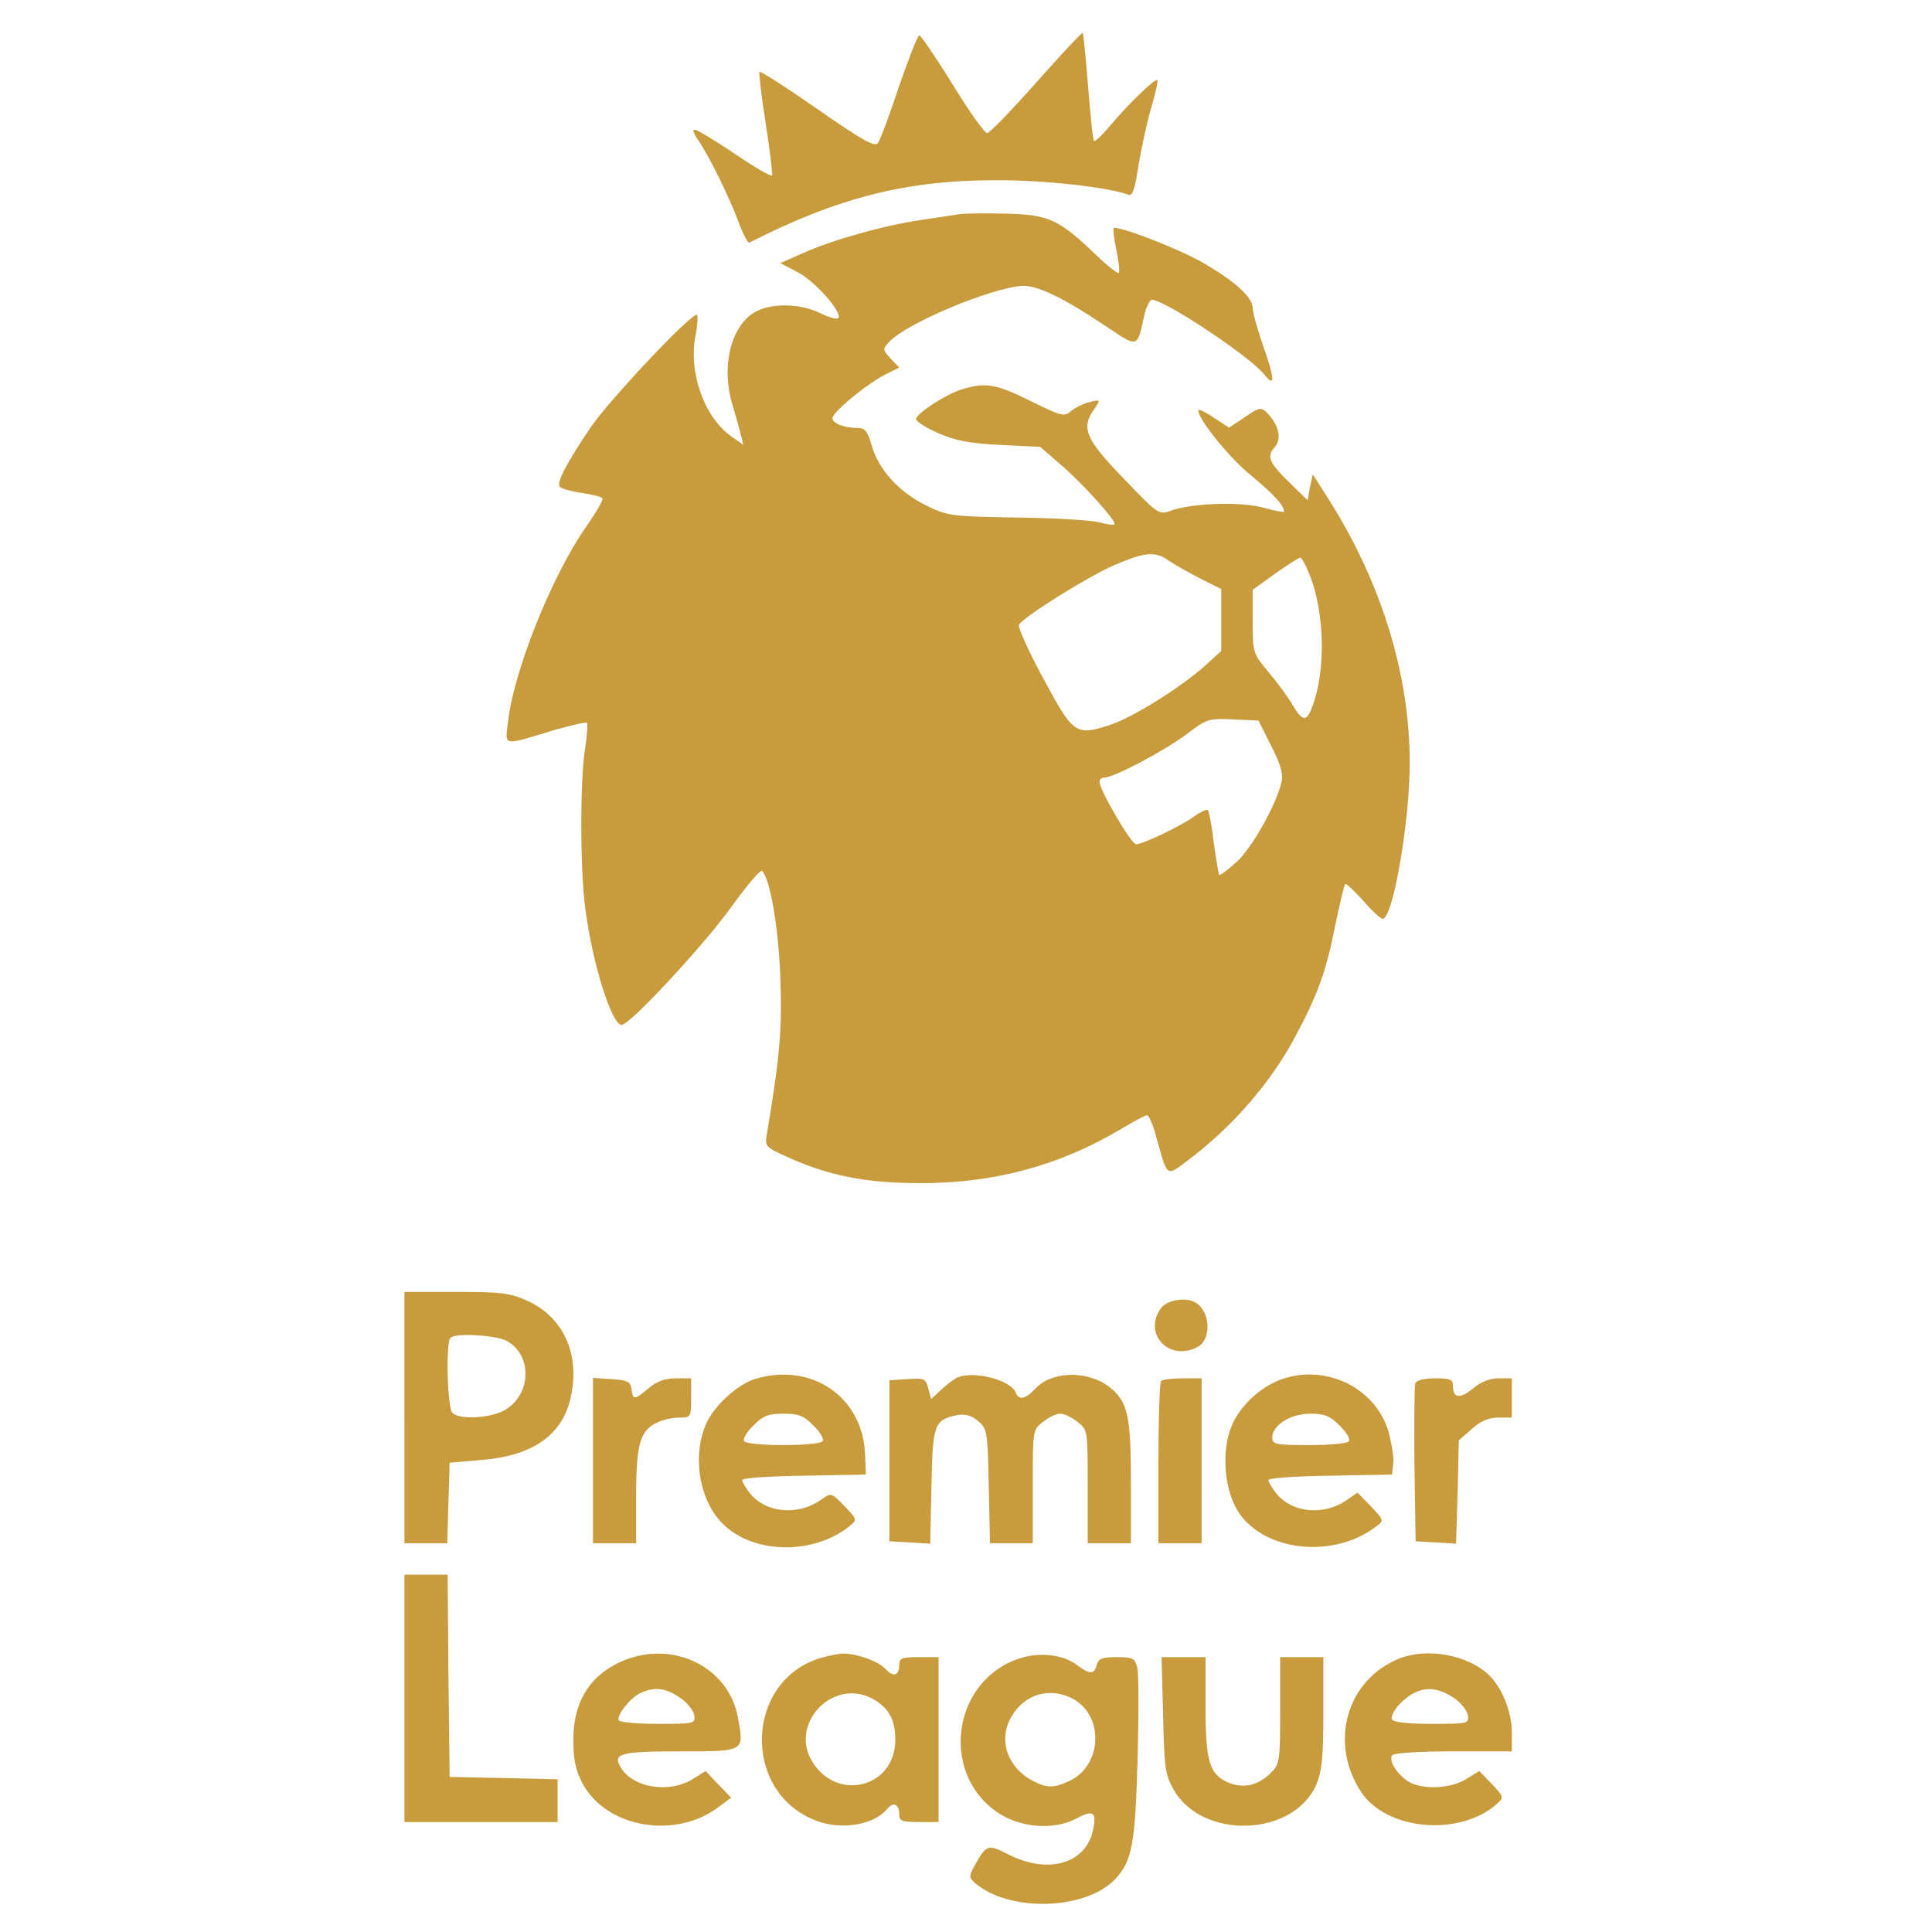 <?xml version="1.0" standalone="no"?>
<!DOCTYPE svg PUBLIC "-//W3C//DTD SVG 20010904//EN"
 "http://www.w3.org/TR/2001/REC-SVG-20010904/DTD/svg10.dtd">
<svg version="1.0" xmlns="http://www.w3.org/2000/svg"
 width="492pt" height="492pt" viewBox="0 0 492 492"
 preserveAspectRatio="xMidYMid meet">

<g transform="translate(0,492) scale(0.1,-0.1)"
fill="#C89B3C" stroke="none">
<path d="M2639 4710 c-63 -71 -119 -129 -125 -129 -6 -1 -46 55 -88 124 -43
69 -81 125 -85 125 -4 0 -27 -59 -52 -131 -24 -73 -48 -137 -54 -144 -8 -10
-44 11 -153 87 -79 55 -146 98 -148 95 -2 -2 5 -62 16 -132 11 -70 18 -130 16
-132 -3 -3 -46 22 -96 56 -50 34 -96 61 -101 61 -6 0 -2 -12 9 -27 27 -39 78
-142 103 -209 11 -30 24 -54 27 -52 224 114 398 159 627 159 122 1 289 -18
339 -37 10 -4 16 15 25 73 7 43 21 109 32 146 11 38 19 71 16 73 -5 5 -72 -59
-119 -115 -21 -25 -40 -43 -42 -40 -3 2 -9 64 -15 138 -6 74 -12 136 -14 137
-2 2 -55 -55 -118 -126z"/>
<path d="M2440 4374 c-14 -2 -59 -9 -100 -15 -91 -14 -218 -49 -296 -84 l-57
-25 44 -23 c43 -22 114 -101 104 -117 -3 -4 -23 1 -45 12 -53 26 -126 27 -168
3 -61 -36 -86 -138 -57 -235 9 -30 19 -66 22 -79 l6 -24 -31 22 c-68 48 -109
162 -91 255 5 27 7 51 4 54 -10 10 -225 -218 -272 -288 -62 -92 -85 -138 -78
-149 3 -5 28 -12 55 -16 27 -4 52 -10 54 -14 3 -4 -16 -36 -41 -72 -86 -122
-184 -365 -199 -495 -8 -66 -17 -64 118 -23 43 12 80 21 83 18 2 -3 0 -32 -5
-65 -13 -79 -13 -313 1 -411 18 -138 67 -293 92 -293 21 0 204 197 277 297 41
57 77 100 81 95 20 -21 41 -140 46 -267 5 -132 0 -198 -33 -397 -7 -38 -6 -38
48 -63 107 -49 202 -68 343 -68 188 0 354 45 510 138 32 19 61 35 66 35 5 0
16 -26 24 -57 29 -103 24 -100 80 -58 113 85 210 196 274 316 56 105 78 164
101 281 12 57 23 105 26 107 2 2 22 -17 45 -42 22 -26 45 -47 50 -47 26 0 69
246 69 397 0 228 -73 464 -213 682 l-34 53 -7 -33 -6 -33 -41 40 c-57 55 -64
71 -44 94 19 20 13 53 -13 83 -20 22 -22 22 -66 -8 l-36 -24 -37 24 c-20 14
-38 23 -40 21 -11 -11 73 -118 132 -166 58 -48 85 -77 85 -93 0 -2 -24 2 -52
10 -58 16 -180 12 -235 -7 -32 -12 -33 -11 -122 82 -97 100 -109 128 -74 177
16 24 16 24 -13 17 -16 -4 -37 -15 -47 -23 -16 -15 -24 -13 -101 25 -88 44
-116 49 -175 31 -40 -12 -112 -58 -118 -75 -2 -6 22 -22 54 -36 45 -20 80 -27
160 -31 l102 -5 53 -46 c57 -49 143 -145 136 -151 -2 -3 -20 0 -39 5 -19 5
-113 11 -209 12 -169 3 -177 4 -232 31 -69 34 -121 92 -138 152 -10 35 -17 45
-34 45 -36 0 -66 12 -66 25 0 16 92 91 138 113 l32 16 -22 23 c-20 22 -21 24
-4 42 43 47 256 137 339 143 38 2 105 -30 215 -104 81 -54 78 -55 96 29 4 18
12 35 17 39 18 11 247 -139 288 -189 28 -35 28 -15 0 66 -16 45 -29 92 -29
103 0 28 -50 72 -134 119 -63 35 -212 92 -220 84 -2 -2 1 -28 7 -56 6 -29 9
-55 6 -58 -3 -2 -28 17 -57 45 -95 91 -119 103 -230 106 -53 1 -108 1 -122 -2z
m538 -883 c15 -10 51 -30 80 -45 l52 -26 0 -79 0 -79 -41 -37 c-61 -55 -183
-131 -239 -150 -91 -30 -96 -26 -173 117 -38 70 -66 132 -62 137 12 21 178
124 243 152 79 34 105 36 140 10z m356 -32 c40 -98 43 -249 7 -341 -14 -37
-25 -35 -50 8 -12 20 -39 57 -61 83 -39 47 -40 48 -40 128 l0 81 57 41 c32 23
61 41 64 41 4 0 14 -19 23 -41z m-97 -438 c23 -44 31 -72 27 -90 -12 -57 -75
-170 -115 -206 -22 -20 -42 -35 -44 -33 -2 2 -8 39 -14 82 -5 42 -12 80 -15
83 -2 3 -18 -4 -35 -16 -34 -25 -131 -71 -148 -71 -12 0 -93 138 -93 159 0 6
6 11 13 11 24 0 152 68 207 109 53 40 57 42 120 39 l65 -3 32 -64z"/>
<path d="M1030 1310 l0 -320 55 0 54 0 3 103 3 102 81 7 c125 10 199 59 224
146 31 113 -10 214 -104 258 -46 21 -65 24 -183 24 l-133 0 0 -320z m259 196
c72 -38 63 -149 -14 -182 -42 -17 -107 -18 -123 -2 -13 13 -17 179 -5 191 12
13 114 7 142 -7z"/>
<path d="M2956 1588 c-46 -65 22 -137 94 -98 35 19 33 88 -4 112 -24 16 -75 8
-90 -14z"/>
<path d="M1925 1409 c-45 -13 -105 -67 -126 -113 -37 -82 -19 -196 41 -256 78
-78 231 -81 324 -6 19 16 19 17 -14 51 -33 34 -33 34 -59 16 -59 -42 -141 -34
-181 16 -11 14 -20 29 -20 34 0 5 71 10 158 11 l157 3 -2 52 c-6 145 -135 234
-278 192z m146 -119 c17 -16 28 -34 24 -40 -3 -6 -48 -10 -100 -10 -52 0 -97
4 -100 10 -4 6 7 24 24 40 24 25 38 30 76 30 38 0 52 -5 76 -30z"/>
<path d="M2440 1413 c-8 -3 -27 -17 -42 -31 l-27 -25 -7 27 c-6 25 -10 27 -53
24 l-46 -3 0 -205 0 -205 52 -3 52 -3 3 145 c3 159 7 170 64 182 21 4 37 0 54
-14 24 -20 25 -25 28 -166 l3 -146 55 0 54 0 0 144 c0 144 0 145 26 165 15 12
34 21 44 21 10 0 29 -9 44 -21 26 -20 26 -21 26 -165 l0 -144 55 0 55 0 0 155
c0 171 -8 206 -55 243 -54 42 -145 41 -187 -3 -26 -28 -43 -32 -51 -12 -12 32
-102 56 -147 40z"/>
<path d="M3262 1407 c-52 -19 -103 -66 -124 -115 -29 -65 -21 -166 16 -223 67
-101 243 -119 351 -36 20 15 19 16 -14 51 l-34 35 -26 -18 c-59 -42 -141 -34
-181 16 -11 14 -20 29 -20 34 0 5 71 10 158 11 l157 3 3 28 c2 15 -4 51 -12
81 -33 112 -160 174 -274 133z m149 -117 c17 -16 28 -34 24 -40 -3 -6 -48 -10
-101 -10 -86 0 -94 2 -94 19 0 32 47 61 97 61 36 0 50 -6 74 -30z"/>
<path d="M1510 1201 l0 -211 55 0 55 0 0 120 c0 133 10 168 55 188 14 7 39 12
55 12 29 0 30 1 30 50 l0 50 -39 0 c-27 0 -49 -8 -69 -25 -37 -31 -40 -31 -44
-2 -3 19 -10 22 -50 25 l-48 3 0 -210z"/>
<path d="M2957 1403 c-4 -3 -7 -98 -7 -210 l0 -203 55 0 55 0 0 210 0 210 -48
0 c-27 0 -52 -3 -55 -7z"/>
<path d="M3604 1397 c-2 -7 -3 -100 -2 -207 l3 -195 52 -3 51 -3 4 131 3 132
33 29 c22 20 43 29 67 29 l35 0 0 50 0 50 -34 0 c-22 0 -45 -9 -65 -26 -33
-27 -51 -25 -51 7 0 16 -7 19 -45 19 -28 0 -48 -5 -51 -13z"/>
<path d="M1030 595 l0 -315 195 0 195 0 0 55 0 54 -137 3 -138 3 -3 258 -2
257 -55 0 -55 0 0 -315z"/>
<path d="M1572 684 c-74 -37 -112 -102 -112 -195 0 -50 6 -77 23 -110 60 -113
235 -144 345 -62 l34 25 -33 34 -32 34 -32 -20 c-62 -39 -157 -22 -186 32 -18
33 3 38 157 38 162 0 159 -1 143 87 -25 134 -177 202 -307 137z m159 -87 c19
-12 35 -33 37 -45 3 -21 1 -22 -92 -22 -52 0 -97 4 -100 9 -8 12 32 61 58 71
35 15 62 11 97 -13z"/>
<path d="M2087 697 c-188 -59 -198 -335 -15 -411 65 -28 152 -15 187 27 16 20
31 13 31 -14 0 -16 7 -19 50 -19 l50 0 0 210 0 210 -50 0 c-43 0 -50 -3 -50
-19 0 -29 -15 -33 -35 -11 -19 20 -75 40 -110 39 -11 0 -37 -6 -58 -12z m133
-102 c42 -22 60 -53 60 -106 0 -120 -147 -159 -211 -56 -60 96 50 214 151 162z"/>
<path d="M2597 697 c-170 -55 -205 -289 -59 -391 57 -40 143 -48 201 -18 45
24 54 18 45 -26 -17 -87 -112 -116 -213 -66 -57 29 -58 29 -93 -34 -11 -21
-10 -26 12 -43 92 -70 281 -61 352 18 41 45 49 88 55 303 3 114 3 219 -1 234
-6 23 -11 26 -52 26 -37 0 -47 -4 -51 -20 -7 -25 -17 -25 -52 1 -35 26 -94 32
-144 16z m133 -102 c82 -42 78 -170 -6 -210 -40 -19 -58 -19 -94 0 -65 34 -89
105 -54 164 33 57 97 75 154 46z"/>
<path d="M3565 697 c-135 -53 -182 -214 -99 -340 65 -99 252 -115 347 -30 17
16 16 18 -14 50 l-32 33 -34 -21 c-40 -25 -114 -27 -148 -5 -28 19 -49 52 -40
66 4 6 69 10 156 10 l149 0 0 48 c0 54 -26 117 -61 149 -54 49 -154 67 -224
40z m136 -100 c19 -12 35 -33 37 -45 3 -21 1 -22 -92 -22 -57 0 -97 4 -101 11
-4 6 4 22 16 36 45 48 89 54 140 20z"/>
<path d="M2962 553 c3 -135 5 -152 27 -191 73 -127 302 -120 362 11 15 35 19
66 19 185 l0 142 -55 0 -55 0 0 -135 c0 -130 -1 -137 -24 -160 -32 -32 -69
-40 -107 -25 -49 21 -59 53 -59 195 l0 125 -56 0 -56 0 4 -147z"/>
</g>
</svg>
